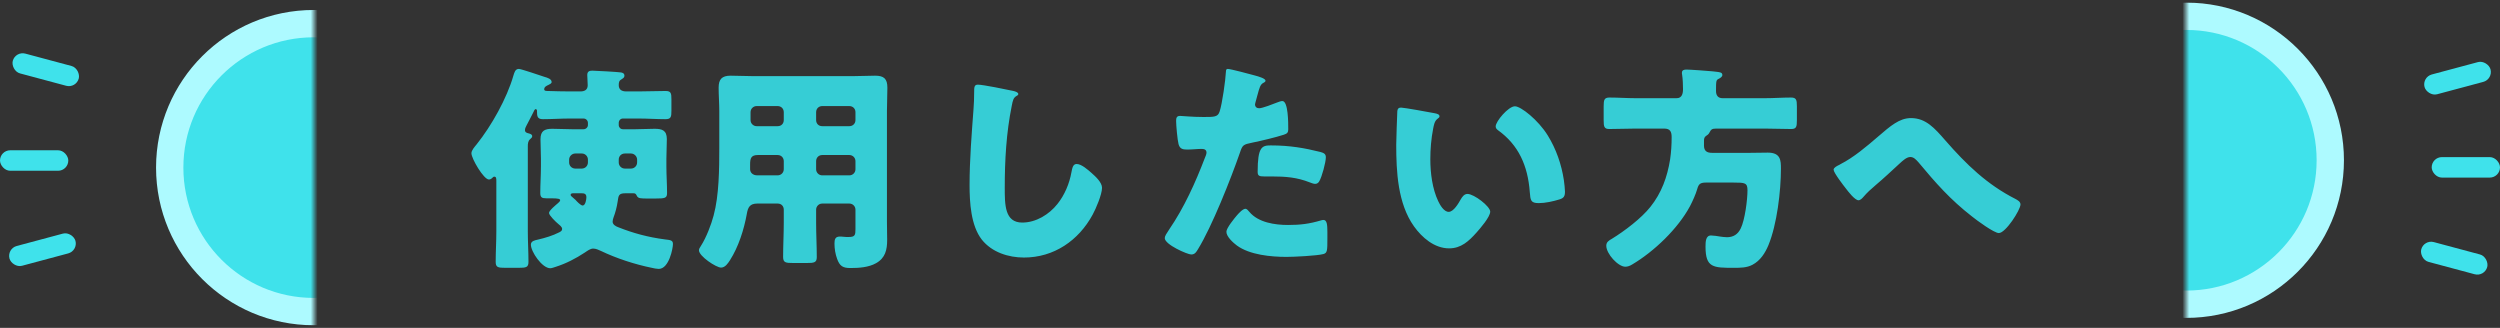 <svg width="366" height="48" viewBox="0 0 366 48" fill="none" xmlns="http://www.w3.org/2000/svg">
<rect x="0" y="0" width="366" height="48" fill="#333333" stroke="none"/>
<path d="M92.376 22.472H91.48C90.936 22.472 90.584 22.888 90.584 23.368V23.784C90.584 24.296 91 24.68 91.48 24.68H92.376C92.856 24.68 93.272 24.296 93.272 23.784V23.368C93.272 22.888 92.856 22.472 92.376 22.472ZM85.176 22.472H84.216C83.736 22.472 83.32 22.888 83.32 23.368V23.784C83.32 24.296 83.736 24.68 84.216 24.68H85.176C85.656 24.68 86.072 24.296 86.072 23.784V23.368C86.072 22.888 85.688 22.472 85.176 22.472ZM85.08 28.296H83.96C83.8 28.296 83.544 28.296 83.544 28.52C83.544 28.648 83.64 28.744 83.736 28.808C83.928 28.968 84.056 29.096 84.248 29.256C84.44 29.48 85.016 30.088 85.304 30.088C85.72 30.088 85.848 29.16 85.848 28.872C85.848 28.296 85.432 28.296 85.08 28.296ZM79.192 24.392V23.208C79.192 22.248 79.128 21.32 79.128 20.392C79.128 19.144 79.736 18.856 80.856 18.856C81.816 18.856 82.776 18.92 83.704 18.92H85.432C85.784 18.92 86.072 18.632 86.072 18.312V17.992C86.072 17.64 85.784 17.352 85.432 17.352H83.384C82.072 17.352 80.792 17.448 79.48 17.448C78.68 17.448 78.616 17.032 78.616 16.328V16.264C78.616 16.136 78.584 15.976 78.424 15.976C78.264 15.976 78.168 16.264 78.104 16.392C77.752 17.064 77.432 17.736 77.08 18.376C76.984 18.568 76.856 18.792 76.856 19.048C76.856 19.368 77.112 19.464 77.4 19.528C77.624 19.592 77.912 19.656 77.912 19.944C77.912 20.136 77.784 20.2 77.592 20.392C77.304 20.648 77.272 21.032 77.272 21.416C77.272 22.216 77.272 23.048 77.272 23.848V33.896C77.272 35.368 77.368 36.84 77.368 38.344C77.368 39.144 77.016 39.208 75.928 39.208H73.976C72.92 39.208 72.568 39.144 72.568 38.344C72.568 36.84 72.664 35.368 72.664 33.896V26.472C72.664 26.184 72.664 25.864 72.376 25.864C72.248 25.864 72.184 25.928 72.088 26.024C71.96 26.152 71.8 26.28 71.576 26.28C70.808 26.28 69.016 23.208 69.016 22.44C69.016 21.992 69.528 21.448 69.784 21.128C71.96 18.408 74.2 14.408 75.16 11.08C75.288 10.664 75.416 10.088 75.96 10.088C76.28 10.088 79.192 11.08 79.768 11.272C80.12 11.368 80.76 11.56 80.76 12.008C80.76 12.232 80.472 12.328 80.312 12.424C80.024 12.552 79.672 12.712 79.672 13.064C79.672 13.32 79.96 13.32 80.248 13.32C81.304 13.352 82.328 13.384 83.384 13.384H84.984C85.56 13.384 86.04 13.16 86.04 12.488C86.04 12.008 85.976 11.4 85.976 10.984C85.976 10.472 86.264 10.344 86.712 10.344C87.128 10.344 90.52 10.536 90.872 10.6C91.128 10.632 91.416 10.728 91.416 11.08C91.416 11.336 91.256 11.432 91.064 11.56C90.648 11.784 90.584 12.008 90.584 12.456C90.584 13.128 91.032 13.384 91.672 13.384H93.528C94.84 13.384 96.12 13.32 97.432 13.32C98.232 13.32 98.296 13.64 98.296 14.536V16.2C98.296 17.128 98.232 17.448 97.4 17.448C96.12 17.448 94.808 17.352 93.528 17.352H91.192C90.84 17.352 90.584 17.64 90.584 17.992V18.312C90.584 18.632 90.84 18.92 91.192 18.92H93.048C93.976 18.92 94.904 18.856 95.832 18.856C96.888 18.856 97.624 19.048 97.624 20.36C97.624 21.32 97.56 22.248 97.56 23.208V24.392C97.56 25.672 97.656 26.952 97.656 28.264C97.656 29 97.368 29.064 95.96 29.064H94.872C93.816 29.064 93.432 29.064 93.24 28.68C93.112 28.424 93.048 28.296 92.76 28.296H91.544C90.552 28.296 90.552 28.648 90.424 29.512C90.296 30.344 90.104 31.08 89.816 31.848C89.752 32.008 89.688 32.264 89.688 32.456C89.688 32.872 90.136 33.128 90.488 33.256C92.728 34.152 94.904 34.728 97.336 35.048C98.104 35.144 98.52 35.144 98.52 35.72C98.52 36.36 97.944 39.368 96.44 39.368C96.184 39.368 95.64 39.272 95.416 39.208C92.92 38.696 90.264 37.832 87.992 36.744C87.64 36.584 87.256 36.392 86.84 36.392C86.424 36.392 86.008 36.712 85.624 36.968C84.312 37.832 82.904 38.568 81.4 39.048C81.176 39.112 80.792 39.272 80.568 39.272C79.352 39.272 77.72 36.84 77.72 35.816C77.72 35.272 78.328 35.176 78.744 35.08C79.832 34.824 80.92 34.504 81.912 33.992C82.136 33.864 82.296 33.768 82.296 33.512C82.296 33.224 81.944 32.968 81.72 32.776C81.4 32.52 80.376 31.528 80.376 31.176C80.376 30.824 81.4 29.992 81.656 29.768C81.752 29.672 82.008 29.48 82.008 29.32C82.008 29.128 81.784 29.032 80.664 29.032H79.96C79.352 29.032 79.096 28.904 79.096 28.264C79.096 26.984 79.192 25.672 79.192 24.392ZM124.344 22.696H120.376C119.832 22.696 119.48 23.112 119.48 23.592V24.776C119.48 25.256 119.864 25.672 120.376 25.672H124.344C124.856 25.672 125.24 25.256 125.24 24.776V23.592C125.24 23.112 124.856 22.696 124.344 22.696ZM113.848 22.696H110.936C109.944 22.696 109.816 23.208 109.816 24.072V24.776C109.816 25.224 110.168 25.672 110.872 25.672H113.848C114.36 25.672 114.744 25.256 114.744 24.776V23.592C114.744 23.112 114.392 22.696 113.848 22.696ZM120.376 18.472H124.344C124.856 18.472 125.24 18.088 125.24 17.576V16.424C125.24 15.912 124.856 15.528 124.344 15.528H120.376C119.864 15.528 119.48 15.912 119.48 16.424V17.576C119.48 18.088 119.832 18.472 120.376 18.472ZM110.776 18.472H113.848C114.392 18.472 114.744 18.088 114.744 17.576V16.424C114.744 15.912 114.36 15.528 113.848 15.528H110.776C110.296 15.528 109.88 15.912 109.88 16.424V17.576C109.88 18.088 110.296 18.472 110.776 18.472ZM113.848 29.8H110.872C109.784 29.8 109.496 30.344 109.336 31.304C108.92 33.608 108.12 36.136 106.872 38.088C106.584 38.536 106.168 39.176 105.56 39.176C104.856 39.176 102.328 37.512 102.328 36.648C102.328 36.456 102.424 36.264 102.648 35.944C103.384 34.792 104.12 32.904 104.472 31.56C105.272 28.616 105.304 24.712 105.304 21.608V16.264C105.304 15.112 105.208 13.992 105.208 12.84C105.208 11.592 105.688 11.08 106.968 11.08C108.024 11.08 109.08 11.144 110.136 11.144H125.016C126.04 11.144 127.096 11.08 128.12 11.08C129.4 11.08 129.912 11.528 129.912 12.84C129.912 13.96 129.848 15.112 129.848 16.264V32.488C129.848 33.352 129.88 34.248 129.88 35.112C129.88 36.552 129.624 37.768 128.248 38.536C127.16 39.144 125.752 39.24 124.504 39.24C123.384 39.24 122.936 38.952 122.552 37.896C122.296 37.192 122.168 36.424 122.168 35.656C122.168 35.08 122.264 34.632 122.936 34.632C123.128 34.632 123.288 34.632 123.48 34.664C123.768 34.696 123.96 34.696 124.248 34.696C125.176 34.696 125.24 34.408 125.24 33.544V30.696C125.24 30.216 124.856 29.8 124.344 29.8H120.376C119.864 29.8 119.48 30.216 119.48 30.696V32.616C119.48 34.312 119.576 35.976 119.576 37.64C119.576 38.44 119.192 38.504 118.104 38.504H116.12C115 38.504 114.648 38.44 114.648 37.608C114.648 35.944 114.744 34.28 114.744 32.616V30.696C114.744 30.184 114.392 29.8 113.848 29.8ZM143.16 12.392C143.896 12.392 147.352 13.096 148.376 13.32C148.632 13.384 149.08 13.512 149.08 13.768C149.08 13.896 148.952 13.992 148.856 14.024C148.344 14.312 148.28 14.696 148.12 15.496C147.32 19.432 147.096 23.464 147.096 27.464C147.096 29.992 147.096 32.584 149.656 32.584C151.672 32.584 153.592 31.4 154.808 29.864C155.864 28.552 156.568 26.856 156.856 25.224C156.984 24.584 157.08 24.008 157.624 24.008C158.328 24.008 159.288 24.872 159.8 25.32C160.376 25.832 161.336 26.696 161.336 27.496C161.336 28.456 160.44 30.568 159.96 31.432C157.912 35.208 154.296 37.704 149.912 37.704C147.64 37.704 145.208 36.936 143.736 35.08C142.136 33.032 141.944 29.64 141.944 27.08C141.944 23.4 142.264 19.464 142.52 16.008C142.584 15.336 142.616 14.248 142.616 13.512C142.616 12.808 142.616 12.392 143.16 12.392ZM179.736 10.088C180.152 10.088 183.128 10.888 183.704 11.048C184.312 11.208 185.272 11.496 185.272 11.816C185.272 11.976 185.08 12.072 184.952 12.136C184.504 12.36 184.376 12.872 184.088 13.928C184.024 14.216 183.928 14.568 183.8 14.984C183.768 15.112 183.736 15.24 183.736 15.272C183.736 15.656 183.992 15.848 184.344 15.848C184.824 15.848 186.456 15.208 186.936 15.016C187.192 14.92 187.512 14.792 187.736 14.792C188.6 14.792 188.6 17.96 188.6 18.92C188.6 19.368 188.472 19.56 187.96 19.72C186.68 20.136 184.632 20.616 183.384 20.872C182.008 21.16 181.912 21.192 181.528 22.344C180.184 26.216 177.432 33.16 175.384 36.488C175.128 36.904 174.936 37.256 174.392 37.256C173.848 37.256 170.52 35.816 170.52 34.856C170.52 34.568 170.776 34.184 171.16 33.608C173.368 30.376 175 26.76 176.408 23.08C176.504 22.888 176.632 22.536 176.632 22.344C176.632 21.896 176.28 21.8 175.928 21.8C175.288 21.8 174.52 21.896 173.816 21.896C173.144 21.896 172.728 21.8 172.536 21.096C172.376 20.488 172.184 18.344 172.184 17.704C172.184 17.288 172.248 16.968 172.76 16.968C173.08 16.968 174.52 17.128 176.184 17.128C177.784 17.128 178.296 17.128 178.552 16.328C178.936 15.176 179.416 11.72 179.48 10.44C179.48 10.248 179.544 10.088 179.736 10.088ZM184.12 25.16C184.12 21.48 184.76 21.288 186.04 21.288C188.824 21.288 191 21.672 193.304 22.248C193.752 22.376 194.104 22.504 194.104 23.016C194.104 23.752 193.528 25.896 193.144 26.536C193.016 26.76 192.824 26.92 192.536 26.92C192.312 26.92 191.992 26.792 191.736 26.696C189.88 25.96 188.184 25.832 186.232 25.832H185.08C184.344 25.832 184.12 25.736 184.12 25.16ZM182.328 30.568C182.552 30.568 182.776 30.856 182.904 31.016C184.216 32.584 186.648 32.936 188.568 32.936C190.36 32.936 191.672 32.776 193.4 32.264C193.496 32.232 193.624 32.2 193.752 32.2C194.264 32.2 194.328 32.904 194.328 33.928V34.888C194.328 36.648 194.328 37.032 193.752 37.192C192.792 37.448 189.4 37.608 188.344 37.608C186.072 37.608 182.968 37.32 181.08 35.944C180.568 35.56 179.544 34.664 179.544 33.928C179.544 33.384 180.728 31.944 181.112 31.496C181.368 31.208 181.944 30.568 182.328 30.568ZM205.112 15.752C205.528 15.752 209.272 16.424 210.072 16.584C210.392 16.648 210.744 16.744 210.744 17.032C210.744 17.16 210.648 17.256 210.424 17.416C210.008 17.736 209.912 18.344 209.816 18.824C209.528 20.296 209.4 21.832 209.4 23.304C209.4 25.32 209.688 27.624 210.552 29.448C210.808 29.992 211.384 31.016 212.088 31.016C212.824 31.016 213.56 29.704 213.848 29.192C214.072 28.808 214.36 28.392 214.84 28.392C215.8 28.392 218.168 30.216 218.168 30.984C218.168 31.752 216.696 33.448 216.152 34.056C215.032 35.304 213.912 36.36 212.152 36.36C210.008 36.36 208.184 34.792 207 33.128C204.632 29.8 204.408 25.128 204.408 21.192C204.408 20.584 204.536 16.712 204.568 16.264C204.6 15.912 204.76 15.752 205.112 15.752ZM218.968 18.504C218.968 17.768 220.824 15.56 221.784 15.56C222.648 15.56 225.176 17.544 226.584 19.816C227.832 21.832 228.6 24.072 228.952 26.376C229.016 26.888 229.112 27.656 229.112 28.04C229.112 28.712 228.952 29 228.312 29.192C227.384 29.48 226.232 29.736 225.272 29.736C224.088 29.736 224.056 29.32 223.96 28.104C223.672 24.264 222.328 21.224 219.288 19.048C219.096 18.888 218.968 18.76 218.968 18.504ZM249.464 20.616V21.32C249.464 22.12 249.912 22.376 250.648 22.376H256.248C257.112 22.376 257.976 22.344 258.808 22.344C260.696 22.344 260.728 23.496 260.728 24.68C260.728 27.976 260.152 32.84 258.904 35.88C258.424 37.032 257.72 38.152 256.568 38.76C255.736 39.208 254.776 39.208 253.88 39.208C250.808 39.208 249.688 39.208 249.688 36.104C249.688 35.368 249.72 34.472 250.488 34.472C250.808 34.472 251.48 34.568 251.832 34.632C252.056 34.664 252.504 34.728 252.824 34.728C253.752 34.728 254.424 34.312 254.84 33.448C255.448 32.232 255.832 29.256 255.832 27.848C255.832 26.76 255.448 26.728 253.816 26.728H249.72C248.888 26.728 248.664 26.984 248.472 27.688C248.248 28.456 247.8 29.448 247.416 30.184C245.656 33.48 242.136 36.84 238.936 38.728C238.616 38.92 238.296 39.048 237.944 39.048C236.888 39.048 235.16 37.16 235.16 35.976C235.16 35.432 235.544 35.208 235.992 34.952C237.816 33.832 240.28 31.976 241.624 30.28C243.256 28.232 244.088 25.928 244.504 23.336C244.664 22.248 244.728 21.16 244.728 20.072C244.728 19.272 244.504 18.824 243.64 18.824H239.448C238.168 18.824 236.888 18.888 235.608 18.888C234.84 18.888 234.776 18.536 234.776 17.576V15.56C234.776 14.6 234.872 14.28 235.64 14.28C236.92 14.28 238.168 14.376 239.448 14.376H245.464C246.232 14.376 246.392 13.704 246.392 13.064C246.392 12.456 246.36 11.56 246.264 10.952C246.232 10.824 246.232 10.76 246.232 10.664C246.232 10.248 246.552 10.184 246.904 10.184C247.448 10.184 250.008 10.376 250.68 10.44C251 10.472 251 10.472 251.256 10.504C251.8 10.568 252.152 10.6 252.152 10.984C252.152 11.24 251.832 11.432 251.64 11.528C251.256 11.72 251.224 11.752 251.224 13.32C251.224 13.96 251.512 14.376 252.184 14.376H258.392C259.672 14.376 260.92 14.28 262.2 14.28C262.968 14.28 263.064 14.6 263.064 15.56V17.576C263.064 18.536 263 18.888 262.232 18.888C260.952 18.888 259.672 18.824 258.392 18.824H251.224C250.584 18.824 250.488 18.984 250.232 19.464C250.136 19.656 249.944 19.784 249.752 19.912C249.496 20.072 249.464 20.36 249.464 20.616ZM279.768 17.288C281.944 17.288 283.224 18.76 284.792 20.552C287.864 24.072 290.904 27.016 295.064 29.128C295.352 29.288 295.8 29.512 295.8 29.928C295.8 30.728 293.624 34.12 292.632 34.12C291.928 34.12 289.368 32.232 288.696 31.688C285.528 29.224 283.416 26.824 280.856 23.752C280.536 23.4 280.184 22.984 279.672 22.984C279.128 22.984 278.52 23.56 278.136 23.912C276.952 25 275.8 26.088 274.584 27.112C273.88 27.72 273.4 28.136 272.792 28.84C272.632 29.032 272.344 29.32 272.088 29.32C271.544 29.32 270.552 28.008 270.232 27.592C269.88 27.144 268.44 25.288 268.44 24.84C268.44 24.552 268.92 24.296 269.272 24.136C269.336 24.104 269.4 24.072 269.432 24.04C271.384 23.048 273.304 21.416 274.936 20.008C276.76 18.44 278.072 17.288 279.768 17.288Z" fill="#36CDD5"/>
<mask id="mask0_410_4" style="mask-type:alpha" maskUnits="userSpaceOnUse" x="9" y="1" width="37" height="47">
<rect x="9" y="1" width="37" height="47" fill="#D9D9D9"/>
</mask>
<g mask="url(#mask0_410_4)">
<circle cx="45.923" cy="24.538" r="21.077" fill="#3FE2EB" stroke="#ADFAFF" stroke-width="4"/>
</g>
<rect y="22" width="10" height="3" rx="1.5" fill="#3FE2EB"/>
<rect x="1" y="36.4" width="10" height="3" rx="1.5" transform="rotate(-15 1 36.4)" fill="#3FE2EB"/>
<rect x="2.258" y="7.461" width="10" height="3" rx="1.5" transform="rotate(15 2.258 7.461)" fill="#3FE2EB"/>
<mask id="mask1_410_4" style="mask-type:alpha" maskUnits="userSpaceOnUse" x="320" y="0" width="37" height="47">
<rect x="357" y="47" width="37" height="47" transform="rotate(-180 357 47)" fill="#D9D9D9"/>
</mask>
<g mask="url(#mask1_410_4)">
<circle cx="320.077" cy="23.462" r="21.077" transform="rotate(-180 320.077 23.462)" fill="#3FE2EB" stroke="#ADFAFF" stroke-width="4"/>
</g>
<rect x="366" y="26" width="10" height="3" rx="1.5" transform="rotate(-180 366 26)" fill="#3FE2EB"/>
<rect x="365" y="11.6" width="10" height="3" rx="1.5" transform="rotate(165 365 11.6)" fill="#3FE2EB"/>
<rect x="363.742" y="40.539" width="10" height="3" rx="1.5" transform="rotate(-165 363.742 40.539)" fill="#3FE2EB"/>
</svg>
